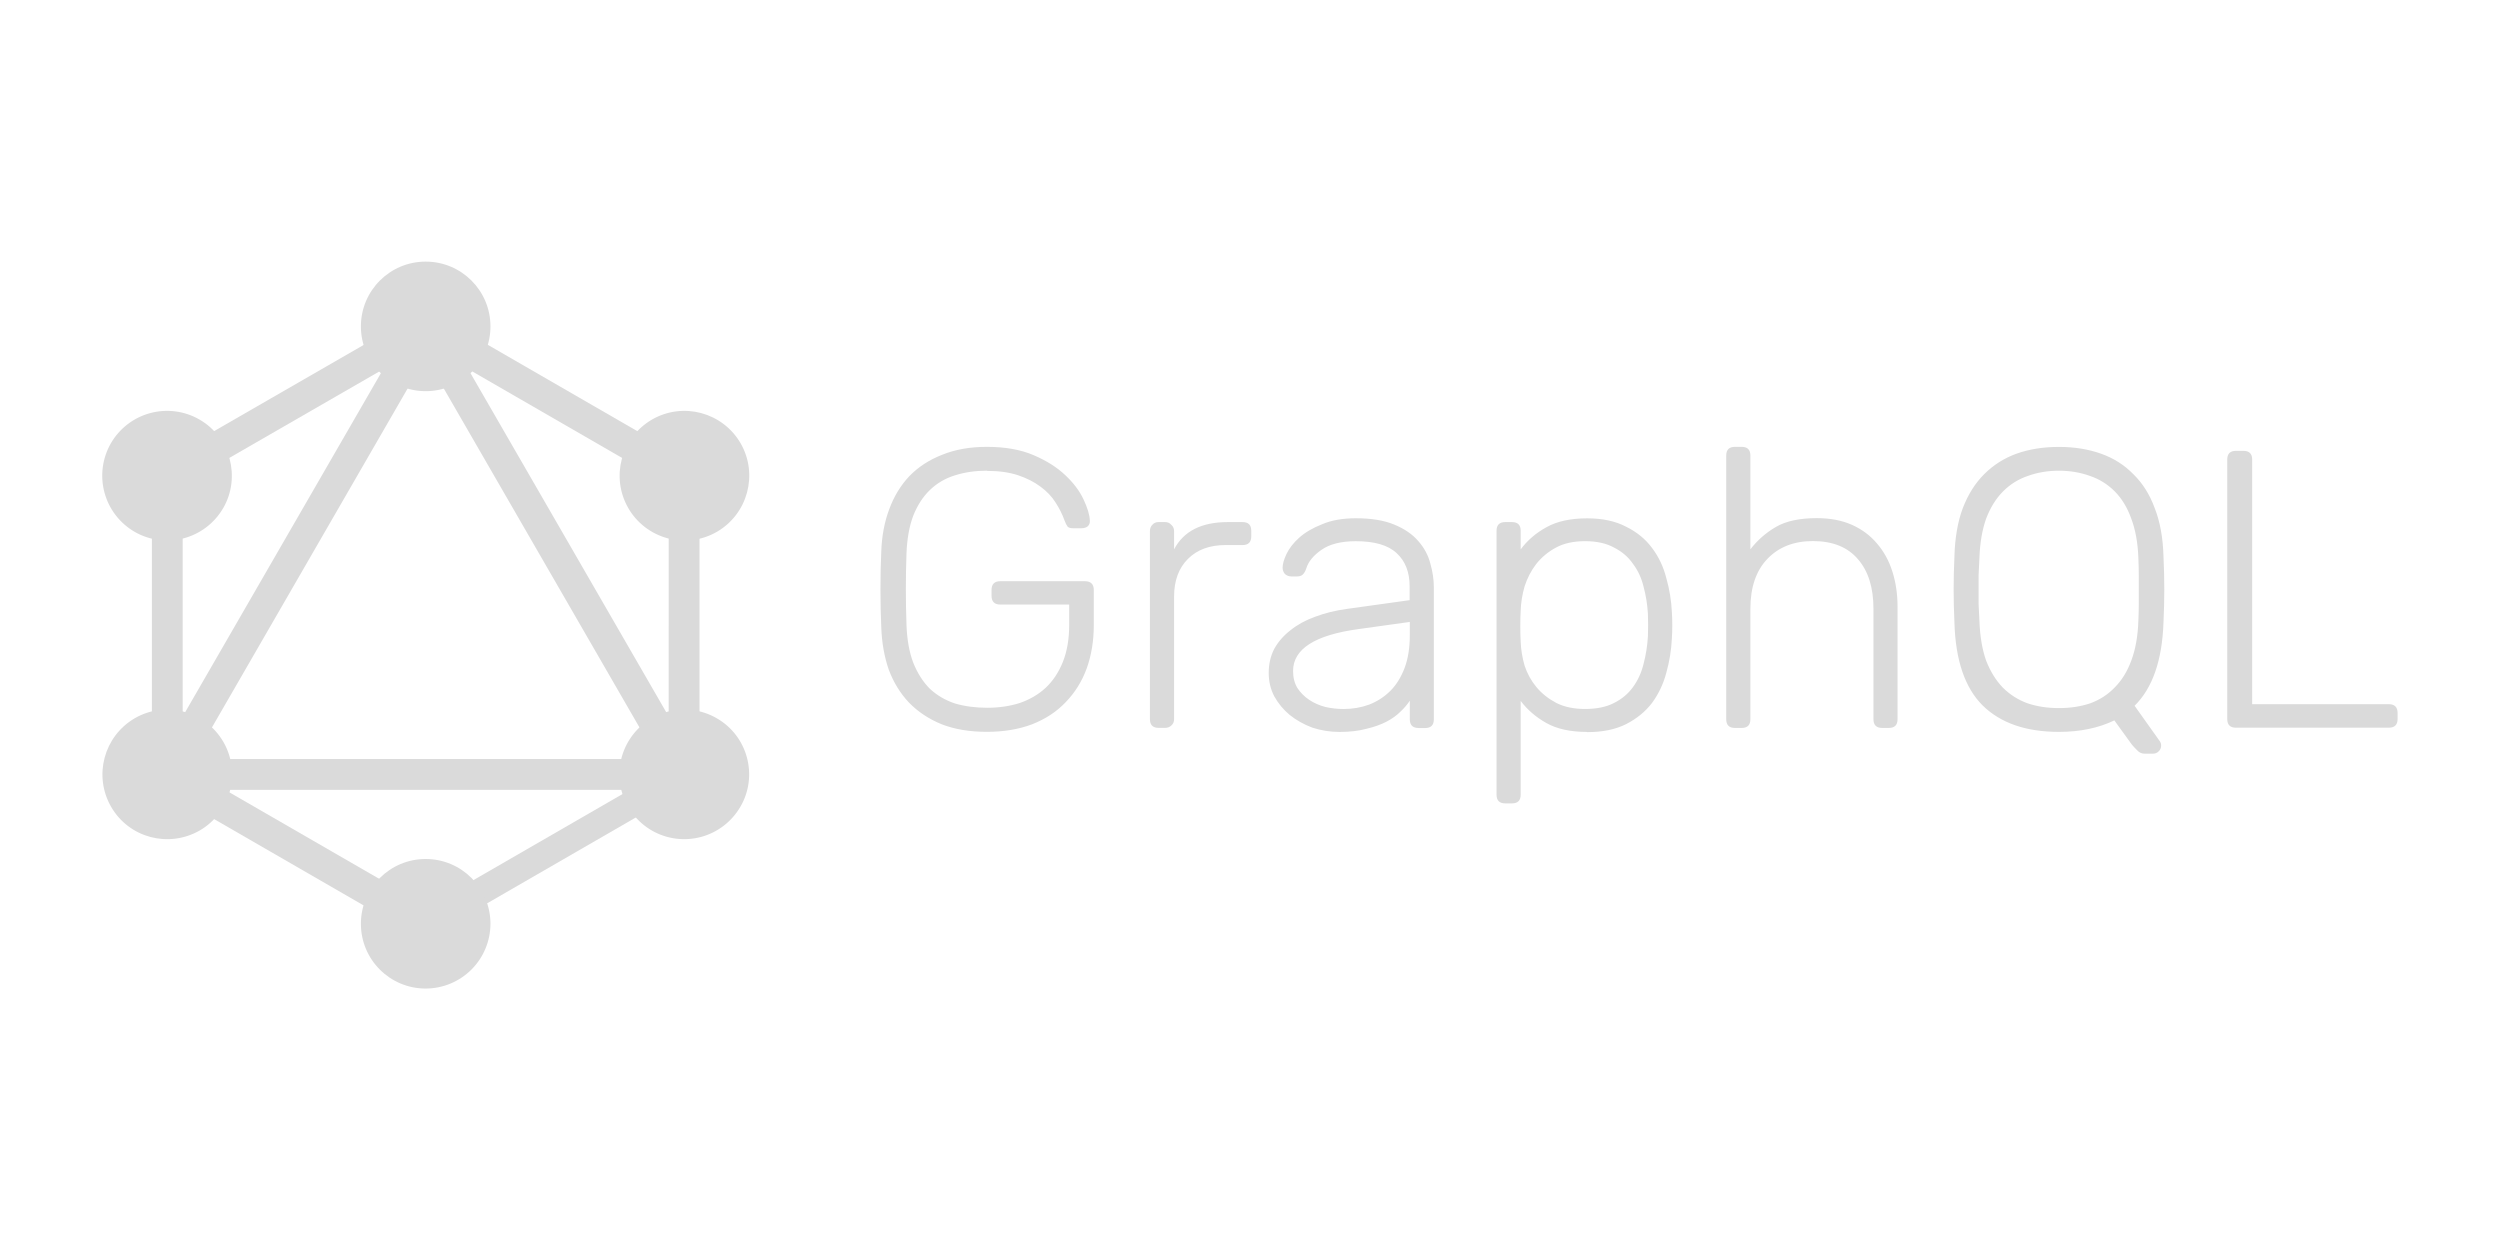 <svg width="214" height="107" viewBox="0 0 214 107" fill="none" xmlns="http://www.w3.org/2000/svg">
<path d="M84.506 40.29C83.491 40.29 82.566 40.425 81.728 40.695C80.917 40.943 80.205 41.362 79.594 41.95C79.007 42.515 78.533 43.249 78.171 44.153C77.833 45.056 77.641 46.134 77.595 47.387C77.524 49.42 77.524 51.453 77.595 53.486C77.641 54.75 77.833 55.828 78.171 56.719C78.533 57.622 79.007 58.368 79.594 58.956C80.203 59.521 80.914 59.939 81.728 60.212C82.566 60.461 83.491 60.585 84.506 60.585C85.503 60.585 86.428 60.45 87.283 60.18C88.138 59.885 88.872 59.458 89.486 58.898C90.12 58.31 90.618 57.565 90.981 56.66C91.343 55.758 91.523 54.696 91.523 53.476V51.749H85.621C85.123 51.749 84.875 51.495 84.875 50.988V50.512C84.875 50.005 85.123 49.752 85.621 49.752H92.868C93.375 49.752 93.629 50.005 93.629 50.512V53.493C93.629 54.85 93.426 56.093 93.02 57.222C92.615 58.329 92.016 59.29 91.225 60.105C90.457 60.917 89.496 61.549 88.341 62.002C87.199 62.431 85.912 62.645 84.479 62.645C83.011 62.645 81.723 62.431 80.618 62.002C79.51 61.55 78.573 60.929 77.806 60.138C77.06 59.348 76.485 58.41 76.079 57.326C75.695 56.219 75.48 54.999 75.436 53.666C75.39 52.652 75.367 51.579 75.367 50.448C75.367 49.306 75.39 48.233 75.436 47.229C75.481 45.898 75.707 44.689 76.113 43.603C76.519 42.496 77.095 41.548 77.84 40.758C78.608 39.968 79.545 39.358 80.652 38.928C81.759 38.476 83.035 38.25 84.479 38.25C86.039 38.25 87.372 38.488 88.478 38.962C89.585 39.436 90.488 40.007 91.188 40.674C91.888 41.33 92.408 42.019 92.748 42.742C93.087 43.465 93.268 44.063 93.29 44.537C93.313 44.74 93.256 44.91 93.119 45.045C92.984 45.159 92.803 45.217 92.577 45.217H91.831C91.629 45.217 91.481 45.172 91.39 45.083C91.301 44.969 91.211 44.788 91.12 44.541C90.94 44.034 90.686 43.527 90.359 43.019C90.042 42.512 89.615 42.061 89.077 41.665C88.535 41.259 87.892 40.931 87.146 40.681C86.4 40.433 85.519 40.309 84.502 40.309L84.506 40.29ZM100.5 47.029C101.312 45.469 102.847 44.69 105.107 44.69H106.363C106.86 44.69 107.108 44.938 107.108 45.435V45.911C107.108 46.408 106.86 46.657 106.363 46.657H104.906C103.549 46.657 102.476 47.051 101.687 47.842C100.897 48.632 100.502 49.705 100.502 51.06V61.561C100.502 61.786 100.423 61.967 100.264 62.103C100.128 62.239 99.948 62.306 99.722 62.306H99.18C98.683 62.306 98.434 62.058 98.434 61.561V45.468C98.434 45.242 98.502 45.061 98.638 44.925C98.773 44.767 98.954 44.688 99.18 44.688H99.722C99.948 44.688 100.128 44.767 100.264 44.925C100.423 45.061 100.502 45.242 100.502 45.468V47.028L100.5 47.029ZM121.425 62.316C120.928 62.316 120.679 62.067 120.679 61.57V59.978C120.476 60.295 120.205 60.612 119.867 60.929C119.55 61.246 119.155 61.528 118.682 61.776C118.207 62.024 117.637 62.227 116.97 62.384C116.314 62.564 115.547 62.654 114.668 62.654C113.856 62.654 113.076 62.53 112.328 62.282C111.605 62.011 110.962 61.65 110.397 61.197C109.856 60.746 109.416 60.215 109.077 59.605C108.76 58.996 108.602 58.331 108.602 57.608C108.602 56.841 108.76 56.151 109.077 55.54C109.416 54.931 109.879 54.401 110.466 53.948C111.053 53.474 111.753 53.09 112.566 52.797C113.403 52.48 114.318 52.254 115.311 52.12L120.664 51.374V50.189C120.664 48.969 120.291 48.02 119.545 47.343C118.823 46.666 117.66 46.327 116.057 46.327C114.792 46.327 113.809 46.576 113.108 47.073C112.431 47.547 112.004 48.067 111.826 48.633C111.737 48.903 111.624 49.095 111.487 49.209C111.373 49.298 111.215 49.343 111.012 49.343H110.536C110.333 49.343 110.153 49.275 109.994 49.139C109.858 48.98 109.791 48.8 109.791 48.597C109.791 48.28 109.903 47.885 110.129 47.412C110.355 46.937 110.716 46.474 111.213 46.023C111.721 45.572 112.376 45.188 113.179 44.872C113.969 44.534 114.93 44.364 116.062 44.364C117.394 44.364 118.49 44.545 119.349 44.906C120.23 45.268 120.919 45.742 121.417 46.329C121.914 46.894 122.253 47.526 122.433 48.226C122.636 48.926 122.737 49.615 122.737 50.294V61.574C122.737 62.071 122.489 62.32 121.992 62.32H121.415L121.425 62.316ZM115.022 60.69C115.789 60.69 116.512 60.565 117.19 60.317C117.89 60.047 118.5 59.651 119.02 59.132C119.528 58.624 119.933 57.969 120.238 57.166C120.532 56.376 120.679 55.451 120.679 54.389V53.238L116.31 53.847C112.561 54.354 110.687 55.551 110.687 57.438C110.687 58.003 110.811 58.489 111.059 58.896C111.33 59.301 111.668 59.64 112.075 59.911C112.481 60.182 112.944 60.385 113.464 60.52C113.971 60.634 114.491 60.691 115.024 60.691L115.022 60.69ZM135.863 62.654C134.44 62.654 133.277 62.401 132.374 61.894C131.471 61.386 130.737 60.754 130.171 59.997V68.025C130.171 68.522 129.923 68.77 129.426 68.77H128.849C128.352 68.77 128.104 68.522 128.104 68.025V45.435C128.104 44.938 128.352 44.69 128.849 44.69H129.426C129.923 44.69 130.171 44.938 130.171 45.435V47.028C130.736 46.26 131.47 45.628 132.374 45.131C133.277 44.624 134.44 44.37 135.863 44.37C137.173 44.37 138.279 44.607 139.182 45.081C140.108 45.533 140.854 46.143 141.419 46.911C141.984 47.657 142.39 48.516 142.637 49.487C142.907 50.436 143.066 51.407 143.112 52.401C143.135 52.74 143.147 53.113 143.147 53.52C143.147 53.926 143.135 54.298 143.112 54.638C143.067 55.635 142.908 56.618 142.637 57.587C142.388 58.535 141.982 59.394 141.419 60.163C140.855 60.908 140.109 61.518 139.182 61.992C138.279 62.444 137.173 62.67 135.863 62.67V62.654ZM130.171 52.287C130.149 52.626 130.137 53.066 130.137 53.607C130.137 54.149 130.149 54.589 130.171 54.928C130.194 55.605 130.307 56.294 130.51 56.995C130.736 57.672 131.074 58.282 131.526 58.825C131.977 59.367 132.548 59.818 133.238 60.18C133.915 60.518 134.728 60.688 135.676 60.688C136.673 60.688 137.498 60.518 138.149 60.18C138.827 59.841 139.369 59.39 139.776 58.825C140.204 58.238 140.509 57.572 140.689 56.828C140.892 56.061 141.016 55.27 141.062 54.456C141.085 53.822 141.085 53.19 141.062 52.559C141.016 51.748 140.892 50.968 140.689 50.219C140.509 49.474 140.204 48.819 139.776 48.254C139.37 47.667 138.828 47.204 138.149 46.866C137.494 46.504 136.669 46.324 135.676 46.324C134.705 46.324 133.881 46.504 133.204 46.866C132.526 47.227 131.956 47.702 131.492 48.289C131.063 48.853 130.735 49.485 130.508 50.185C130.305 50.885 130.192 51.585 130.169 52.285L130.171 52.287ZM149.827 47.029C150.436 46.239 151.17 45.596 152.03 45.099C152.885 44.601 154.048 44.353 155.519 44.353C156.67 44.353 157.675 44.545 158.534 44.929C159.389 45.313 160.1 45.844 160.668 46.522C161.255 47.199 161.696 48.001 161.989 48.928C162.283 49.854 162.43 50.859 162.43 51.943V61.565C162.43 62.062 162.181 62.31 161.684 62.31H161.113C160.616 62.31 160.368 62.062 160.368 61.565V52.11C160.368 50.303 159.928 48.892 159.048 47.876C158.168 46.836 156.88 46.316 155.186 46.316C153.56 46.316 152.262 46.823 151.29 47.838C150.319 48.852 149.833 50.277 149.833 52.112V61.566C149.833 62.063 149.585 62.312 149.087 62.312H148.511C148.014 62.312 147.765 62.063 147.765 61.566V38.996C147.765 38.499 148.014 38.25 148.511 38.25H149.087C149.585 38.25 149.833 38.499 149.833 38.996V47.024L149.827 47.029ZM176.25 38.256C177.56 38.256 178.757 38.448 179.841 38.833C180.925 39.217 181.851 39.804 182.618 40.594C183.409 41.361 184.019 42.333 184.448 43.508C184.9 44.66 185.148 46.026 185.194 47.608C185.24 48.622 185.263 49.571 185.263 50.453C185.263 51.334 185.24 52.282 185.194 53.299C185.08 56.529 184.256 58.901 182.721 60.414L184.89 63.463C184.913 63.509 184.935 63.553 184.958 63.596C184.981 63.642 184.992 63.721 184.992 63.834C184.992 64.014 184.925 64.172 184.789 64.309C184.653 64.445 184.495 64.513 184.313 64.513H183.568C183.319 64.513 183.105 64.412 182.925 64.209C182.745 64.028 182.598 63.87 182.483 63.733L180.988 61.665C179.631 62.321 178.05 62.649 176.244 62.649C173.421 62.649 171.242 61.892 169.706 60.379C168.193 58.867 167.391 56.506 167.3 53.299C167.254 52.285 167.231 51.336 167.231 50.453C167.231 49.573 167.254 48.625 167.3 47.608C167.345 46.026 167.582 44.66 168.011 43.508C168.463 42.334 169.072 41.362 169.841 40.594C170.631 39.804 171.557 39.217 172.618 38.833C173.703 38.448 174.911 38.256 176.244 38.256H176.25ZM176.25 40.292C175.301 40.292 174.42 40.439 173.606 40.733C172.794 41.003 172.083 41.443 171.471 42.053C170.863 42.662 170.377 43.442 170.014 44.393C169.676 45.341 169.483 46.47 169.438 47.779C169.415 48.286 169.392 48.76 169.369 49.202C169.369 49.63 169.369 50.049 169.369 50.457C169.369 50.863 169.369 51.29 169.369 51.739C169.392 52.168 169.415 52.631 169.438 53.128C169.483 54.46 169.676 55.601 170.014 56.552C170.376 57.478 170.85 58.245 171.437 58.854C172.046 59.462 172.757 59.914 173.571 60.208C174.383 60.478 175.273 60.613 176.242 60.613C177.214 60.613 178.104 60.478 178.913 60.208C179.725 59.914 180.425 59.462 181.013 58.854C181.622 58.245 182.096 57.478 182.436 56.552C182.797 55.603 183 54.462 183.045 53.128C183.067 52.631 183.079 52.168 183.079 51.739C183.079 51.288 183.079 50.861 183.079 50.457C183.079 50.051 183.079 49.633 183.079 49.202C183.079 48.773 183.067 48.299 183.045 47.779C182.999 46.469 182.796 45.34 182.436 44.393C182.097 43.444 181.623 42.664 181.013 42.053C180.404 41.444 179.693 41.004 178.879 40.733C178.067 40.439 177.186 40.292 176.234 40.292H176.25ZM192.786 60.277H204.473C204.981 60.277 205.234 60.53 205.234 61.038V61.545C205.234 62.043 204.981 62.291 204.473 62.291H191.397C190.9 62.291 190.652 62.043 190.652 61.545V39.339C190.652 38.841 190.9 38.593 191.397 38.593H192.04C192.537 38.593 192.786 38.841 192.786 39.339V60.275V60.277ZM13.786 69.813L11.503 68.493L36.951 24.417L39.234 25.737L13.786 69.813Z" fill="#DADADA"/>
<path d="M10.984 64.973H61.88V67.612H10.984V64.973Z" fill="#DADADA"/>
<path d="M37.45 81.154L11.99 66.455L13.31 64.173L38.768 78.868L37.45 81.154ZM59.565 42.843L34.108 28.146L35.428 25.863L60.886 40.562L59.565 42.843Z" fill="#DADADA"/>
<path d="M13.316 42.835L11.996 40.552L37.474 25.871L38.795 28.153L13.316 42.835Z" fill="#DADADA"/>
<path d="M59.096 69.813L33.645 25.737L35.928 24.417L61.376 68.493L59.096 69.813ZM13.002 38.802H15.636V68.2H13.002V38.802ZM57.241 38.802H59.879V68.2H57.239L57.241 38.802Z" fill="#DADADA"/>
<path d="M36.999 80.038L35.846 78.04L57.988 65.257L59.141 67.254L36.999 80.038Z" fill="#DADADA"/>
<path d="M63.376 69.058C62.639 70.332 61.427 71.261 60.006 71.643C58.585 72.024 57.07 71.826 55.795 71.091C54.521 70.355 53.592 69.143 53.21 67.722C52.829 66.3 53.027 64.786 53.762 63.511C54.498 62.237 55.71 61.307 57.131 60.926C58.553 60.545 60.067 60.743 61.342 61.477C64.013 62.999 64.918 66.423 63.377 69.058M19.106 43.492C18.37 44.765 17.158 45.695 15.737 46.076C14.316 46.458 12.801 46.259 11.526 45.525C10.252 44.788 9.322 43.577 8.941 42.155C8.56 40.734 8.758 39.22 9.492 37.944C10.229 36.671 11.441 35.741 12.862 35.36C14.283 34.978 15.798 35.177 17.073 35.911C19.726 37.433 20.63 40.857 19.108 43.492M9.509 69.058C7.984 66.404 8.889 63.02 11.545 61.477C14.198 59.952 17.583 60.857 19.125 63.513C20.651 66.166 19.745 69.55 17.09 71.093C14.419 72.619 11.035 71.713 9.509 69.058ZM53.781 43.492C52.255 40.838 53.16 37.454 55.816 35.911C58.47 34.385 61.854 35.291 63.397 37.946C64.922 40.6 64.017 43.984 61.361 45.527C60.086 46.261 58.572 46.459 57.15 46.078C55.729 45.697 54.517 44.767 53.781 43.493M36.438 84.62C33.371 84.62 30.893 82.141 30.893 79.075C30.893 76.009 33.377 73.53 36.438 73.53C39.498 73.53 41.983 76.009 41.983 79.075C41.98 80.545 41.395 81.954 40.356 82.993C39.317 84.033 37.908 84.618 36.438 84.62ZM36.438 33.484C33.371 33.484 30.893 31.005 30.893 27.939C30.893 24.872 33.377 22.394 36.438 22.394C39.498 22.394 41.983 24.872 41.983 27.939C41.984 28.667 41.842 29.389 41.563 30.062C41.285 30.735 40.877 31.347 40.361 31.862C39.846 32.377 39.235 32.786 38.561 33.064C37.888 33.342 37.166 33.485 36.438 33.484Z" fill="#DADADA"/>
</svg>
